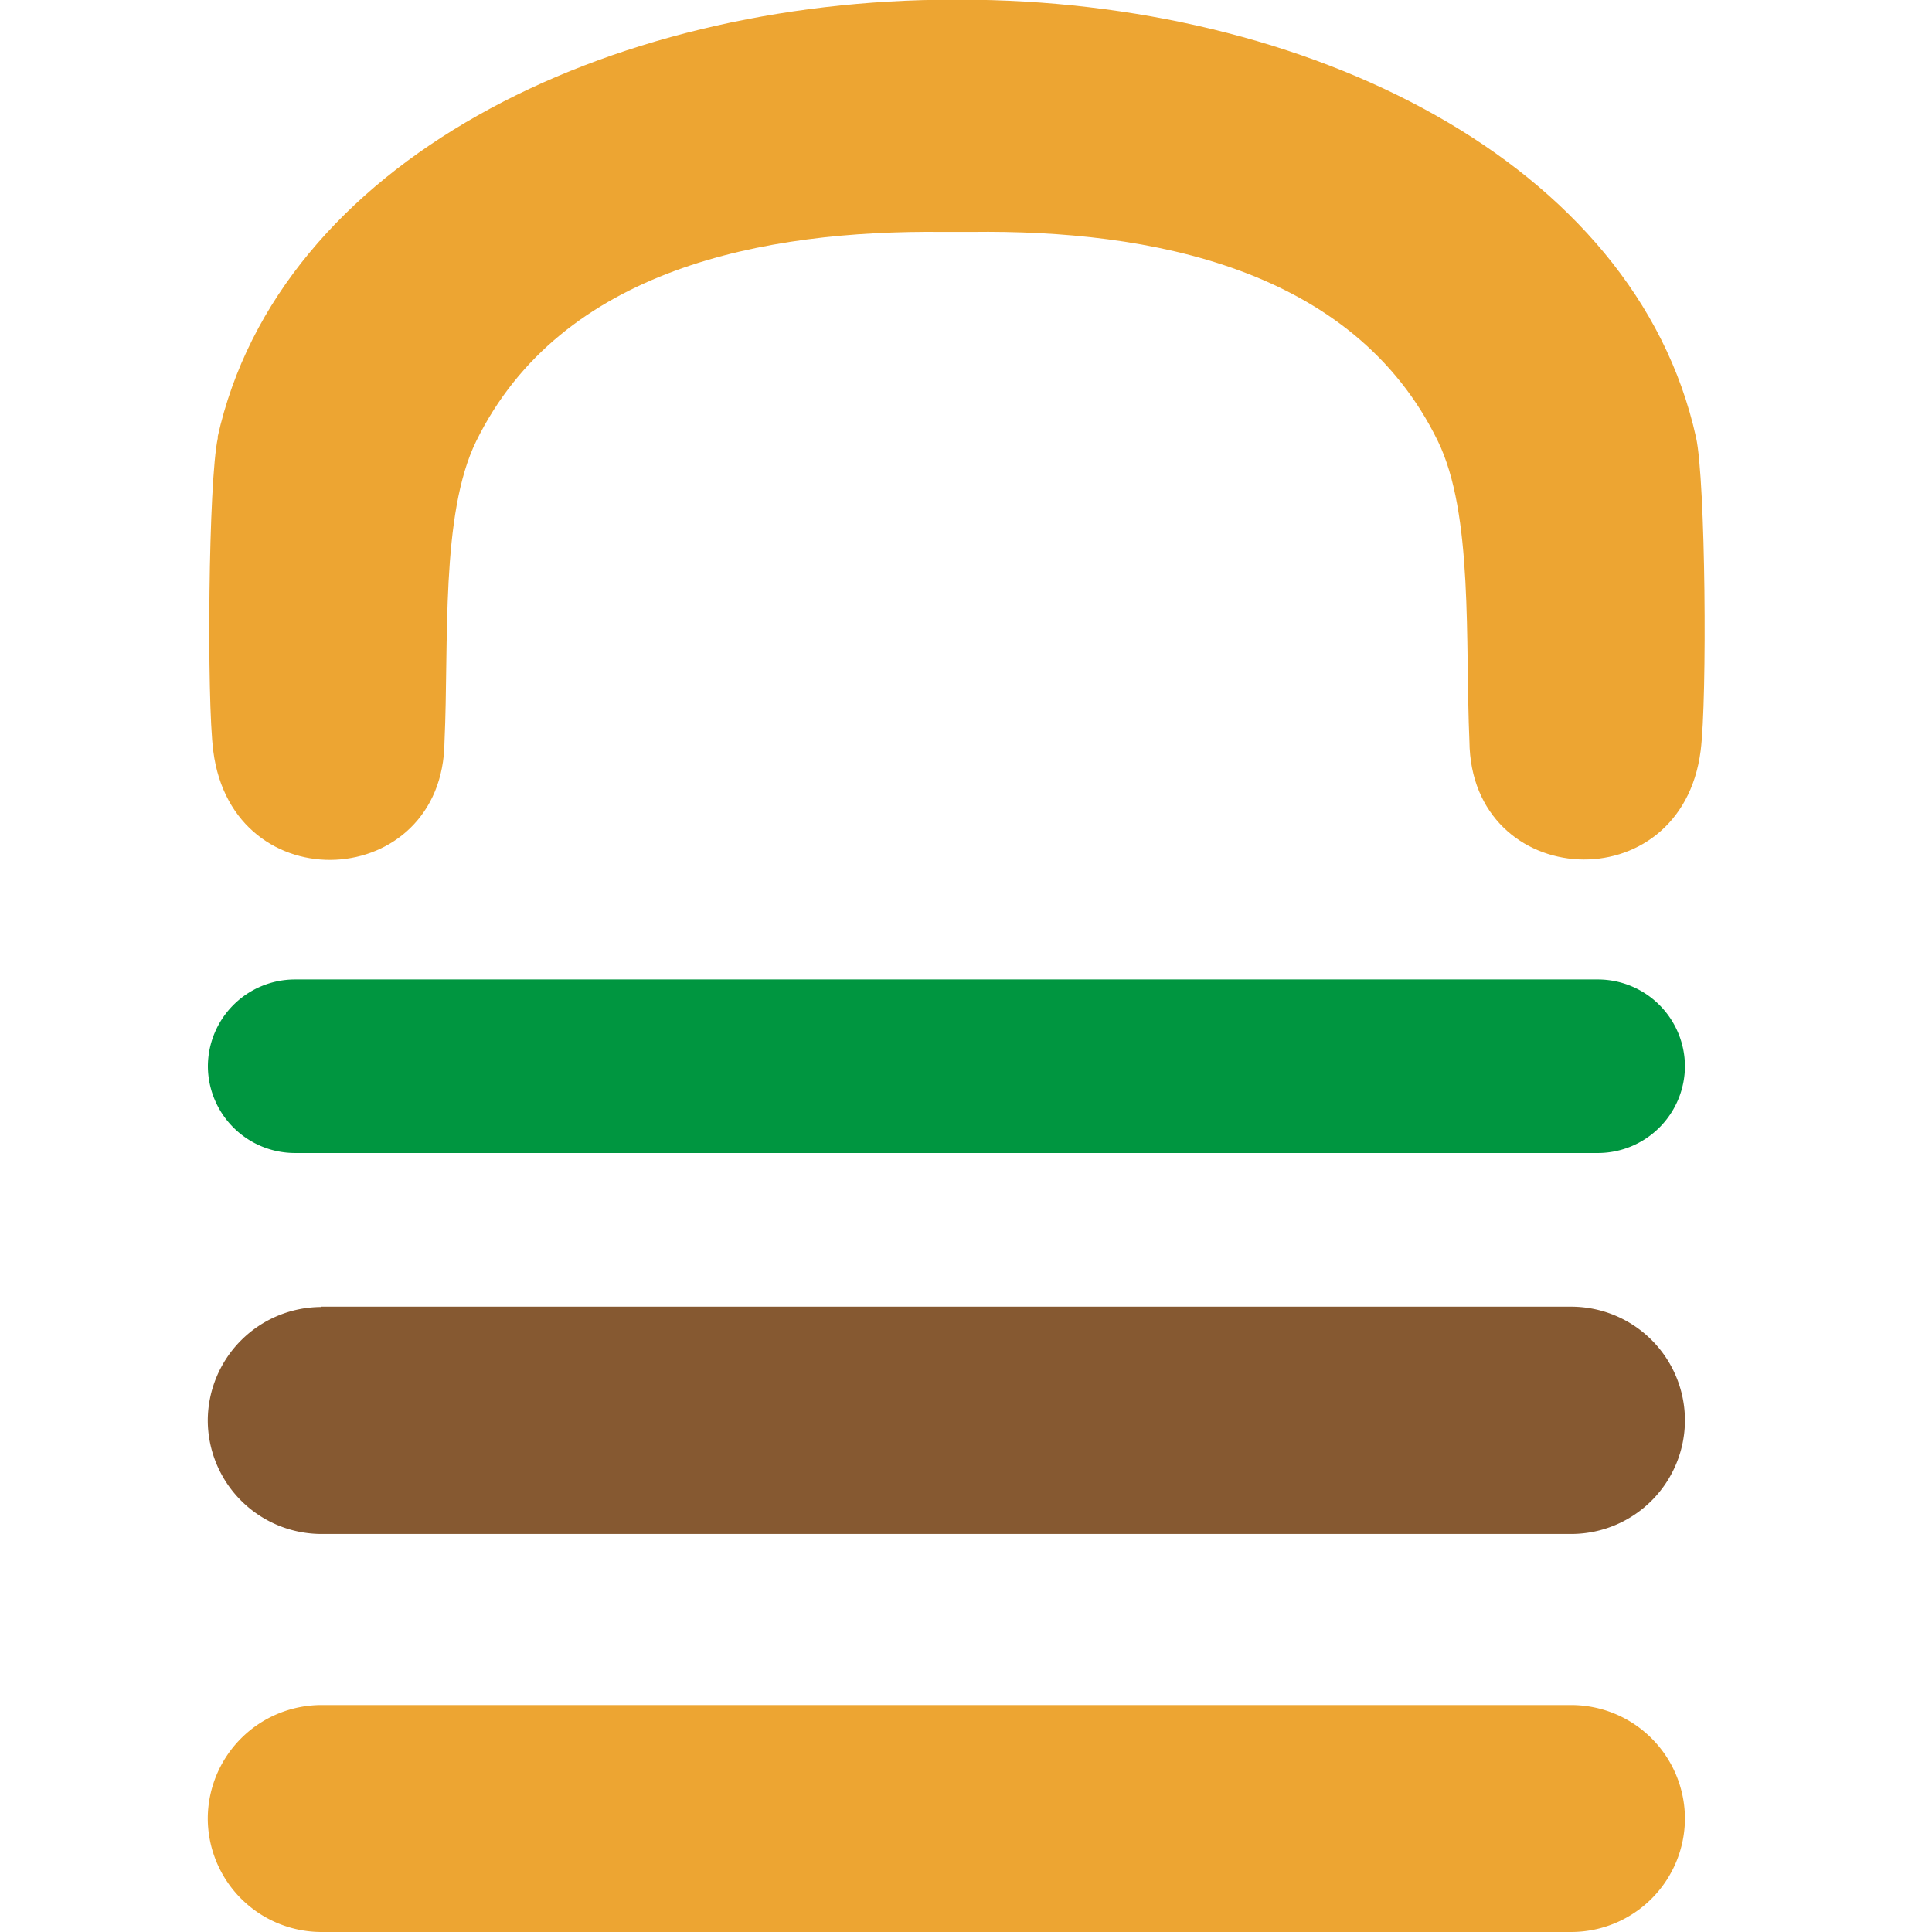 <svg xmlns="http://www.w3.org/2000/svg" viewBox="0 0 172.12 172.12">
  <style>.cls-4{fill:#865931;}.cls-2{fill:#eda532;}.cls-2,.cls-3,.cls-4{fill-rule:evenodd;}.cls-3{fill:#009640;}</style>
  <g transform="translate(-112 -390.34)">
    <path class="cls-2" d="M131.41,429.34c-0.85,3.82-1,23.29-.41,27.91,1.73,13.58,20.47,12.52,20.6-.83,0.4-8.88-.37-20.25,2.82-26.77C162,414.22,180.13,410.83,196,411l1.28,0,1.28,0c15.83-.2,34,3.19,41.53,18.62,3.19,6.51,2.43,17.89,2.82,26.77,0.13,13.34,18.87,14.41,20.6.83,0.59-4.62.44-24.09-.41-27.91-5.43-24.53-34.57-39-65.62-39H197c-31.05,0-60.19,14.47-65.62,39h0Z"/>
    <path class="cls-3" d="M138.25,477.6H254.38a7.76,7.76,0,0,1,7.73,7.73h0a7.76,7.76,0,0,1-7.73,7.73H138.25a7.76,7.76,0,0,1-7.73-7.73h0a7.76,7.76,0,0,1,7.73-7.73h0Z"/>
    <path class="cls-4" d="M140.62,506.75H252a10.14,10.14,0,0,1,10.11,10.11h0A10.14,10.14,0,0,1,252,527H140.62a10.14,10.14,0,0,1-10.11-10.11h0a10.14,10.14,0,0,1,10.11-10.11h0Z"/>
    <path class="cls-2" d="M140.62,542.24H252a10.14,10.14,0,0,1,10.11,10.11h0A10.14,10.14,0,0,1,252,562.46H140.62a10.14,10.14,0,0,1-10.11-10.11h0a10.14,10.14,0,0,1,10.11-10.11h0Z"/>
  </g>
</svg>

